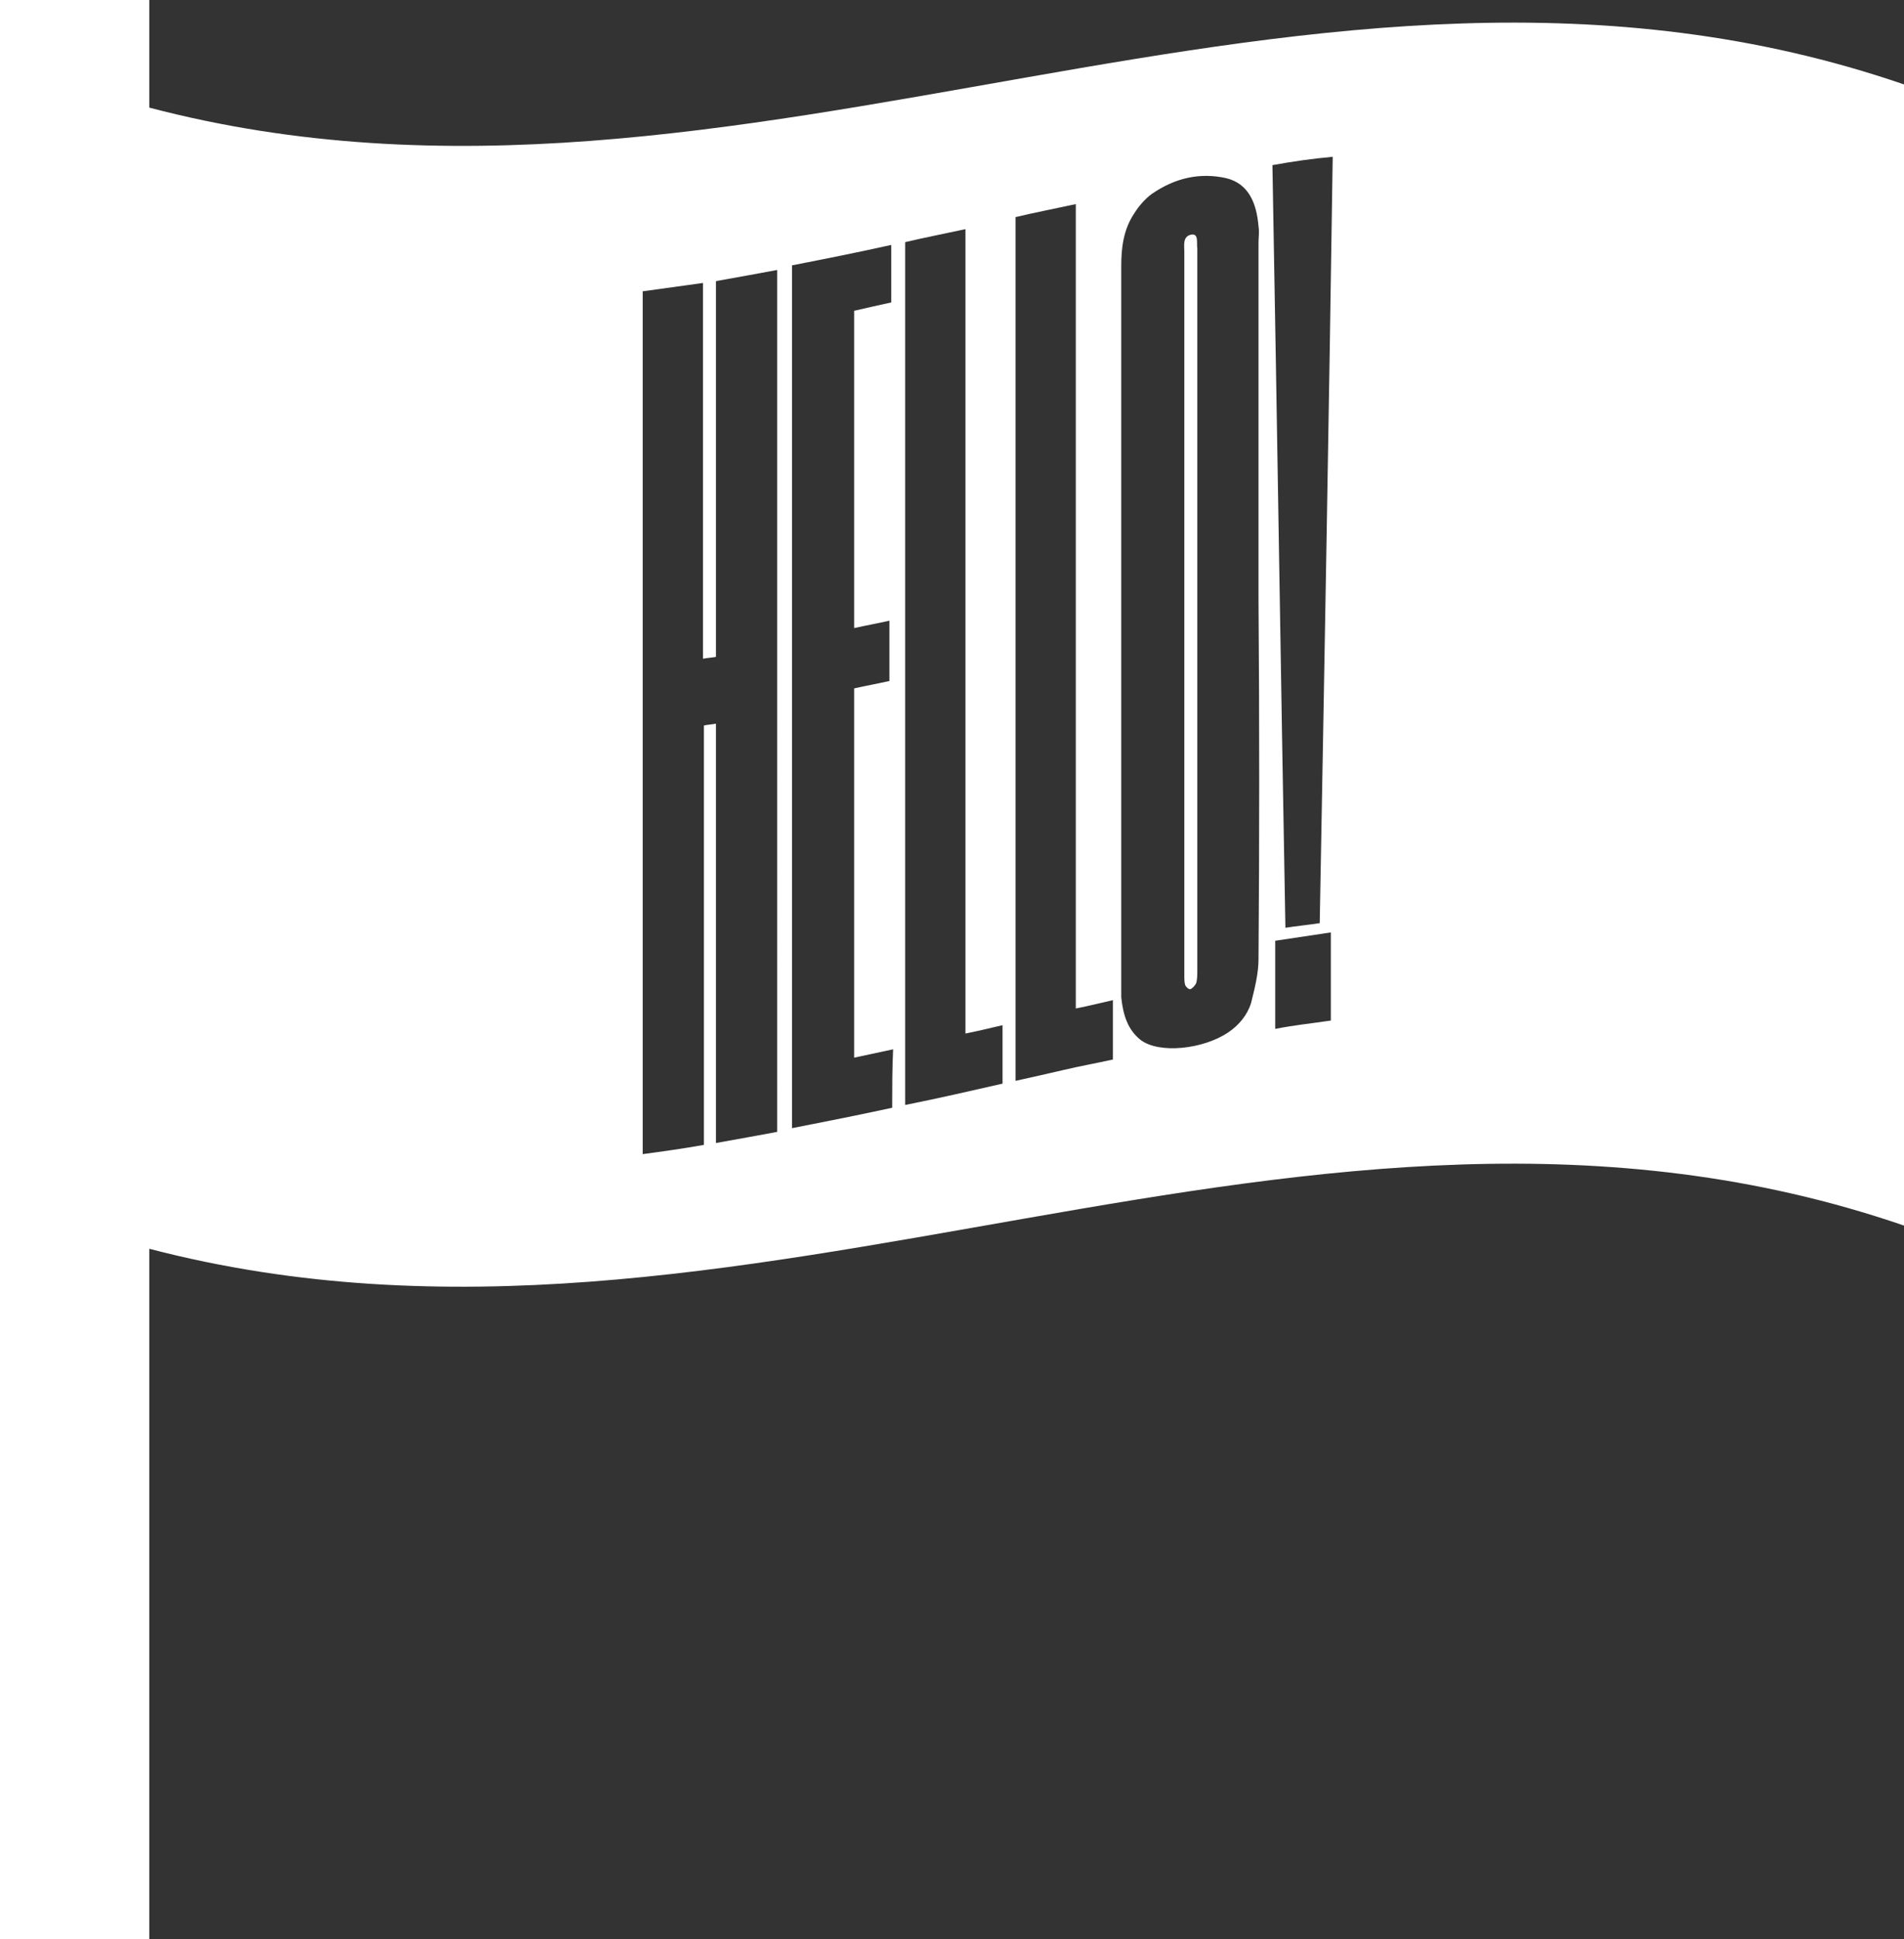 <?xml version="1.0" encoding="utf-8"?>
<!-- Generator: Adobe Illustrator 21.0.2, SVG Export Plug-In . SVG Version: 6.00 Build 0)  -->
<svg version="1.1" id="_x35_92e89c4-40a5-4934-b8e7-a570c6ad1fc2"
	 xmlns="http://www.w3.org/2000/svg" xmlns:xlink="http://www.w3.org/1999/xlink" x="0px" y="0px" viewBox="0 0 205.3 209"
	 style="enable-background:new 0 0 205.3 209;" xml:space="preserve">
<rect x="0" y="0" width="205.3" height="209" fill="#333333" stroke="none"/>
<style type="text/css">
	.st0{fill:#FFFFFF;}
</style>
<path class="st0" d="M128.4,25.3c-0.9,0.2-0.7,1.2-0.7,1.8c0,26,0,52,0,78c0,0.4,0,0.8,0.1,1.1c0.1,0.2,0.4,0.5,0.6,0.4
	c0.2-0.1,0.5-0.4,0.6-0.7c0.1-0.4,0.1-0.9,0.1-1.4c0-12.9,0-25.8,0-38.7c0-13,0-26,0-39C129,26.2,129.3,25.1,128.4,25.3z"/>
<path class="st0" d="M16.1,11.6V0H0v209h16.1v-74.4c64,16.7,124.9-24.6,189.2-2.5c0-41,0-82,0-123C141-13,80.1,28.4,16.1,11.6z
	 M83.8,122c-2.2,0.4-4.3,0.8-6.6,1.2c0-15.1,0-30.1,0-45.2c-0.5,0.1-0.9,0.1-1.3,0.2c0,15.1,0,30.1,0,45.2c-2.2,0.4-4.4,0.7-6.6,1
	c0-31,0-62,0-93c2.2-0.3,4.3-0.6,6.5-0.9c0,13.5,0,27,0,40.5c0.5-0.1,0.9-0.1,1.4-0.2c0-13.5,0-27,0-40.5c2.3-0.4,4.4-0.8,6.6-1.2
	C83.8,59.9,83.8,91,83.8,122z M96.2,119.4c-3.7,0.8-7.2,1.5-10.8,2.2c0-31,0-62,0-93c3.6-0.7,7.1-1.4,10.7-2.2c0,2.1,0,4.1,0,6.2
	c-1.4,0.3-2.7,0.6-4,0.9c0,11.4,0,22.7,0,34.2c1.3-0.3,2.5-0.5,3.8-0.8c0,2.2,0,4.3,0,6.5c-1.3,0.3-2.5,0.5-3.8,0.8
	c0,13.3,0,26.5,0,39.8c1.4-0.3,2.8-0.6,4.2-0.9C96.2,115.3,96.2,117.3,96.2,119.4z M108.1,116.8c-3.5,0.8-7,1.6-10.5,2.3
	c0-31,0-62,0-93c2.1-0.5,4.2-0.9,6.5-1.4c0,28.9,0,57.8,0,86.7c1.5-0.3,2.7-0.6,4-0.9C108.1,112.6,108.1,114.7,108.1,116.8z
	 M120,114.2c-1.8,0.4-3.5,0.7-5.2,1.1c-1.7,0.4-3.5,0.8-5.3,1.2c0-31,0-62,0-93.1c2.1-0.5,4.2-0.9,6.5-1.4c0,28.9,0,57.8,0,86.7
	c1.5-0.3,2.7-0.6,4-0.9C120,110,120,112,120,114.2z M135.7,103.4c0,1.5-0.4,3.1-0.8,4.7c-0.4,1.3-1.3,2.4-2.5,3.2
	c-2.7,1.8-7.4,2.3-9.4,0.8c-1.4-1.1-1.9-2.7-2.1-4.6c0-0.4,0-0.9,0-1.3c0-25.8,0-51.6,0-77.5c0-1.9,0.2-3.9,1.4-5.7
	c0.5-0.8,1.2-1.6,1.9-2.1c2.6-1.8,5.3-2.3,8-1.7c2.5,0.6,3.3,2.8,3.5,5.2c0.1,0.6,0,1.2,0,1.8c0,12.8,0,25.7,0,38.5
	C135.8,77.5,135.8,90.5,135.7,103.4z M143.5,110c-2,0.3-4,0.5-6,0.9c0-3.2,0-6.3,0-9.5c2-0.3,4-0.6,6-0.9
	C143.5,103.7,143.5,106.8,143.5,110z M142.3,99.5c-1.3,0.2-2.4,0.3-3.7,0.5c-0.5-27.4-0.9-54.8-1.4-82.2c2.2-0.4,4.3-0.7,6.5-0.9
	C143.3,44.5,142.8,72,142.3,99.5z"/>
</svg>
